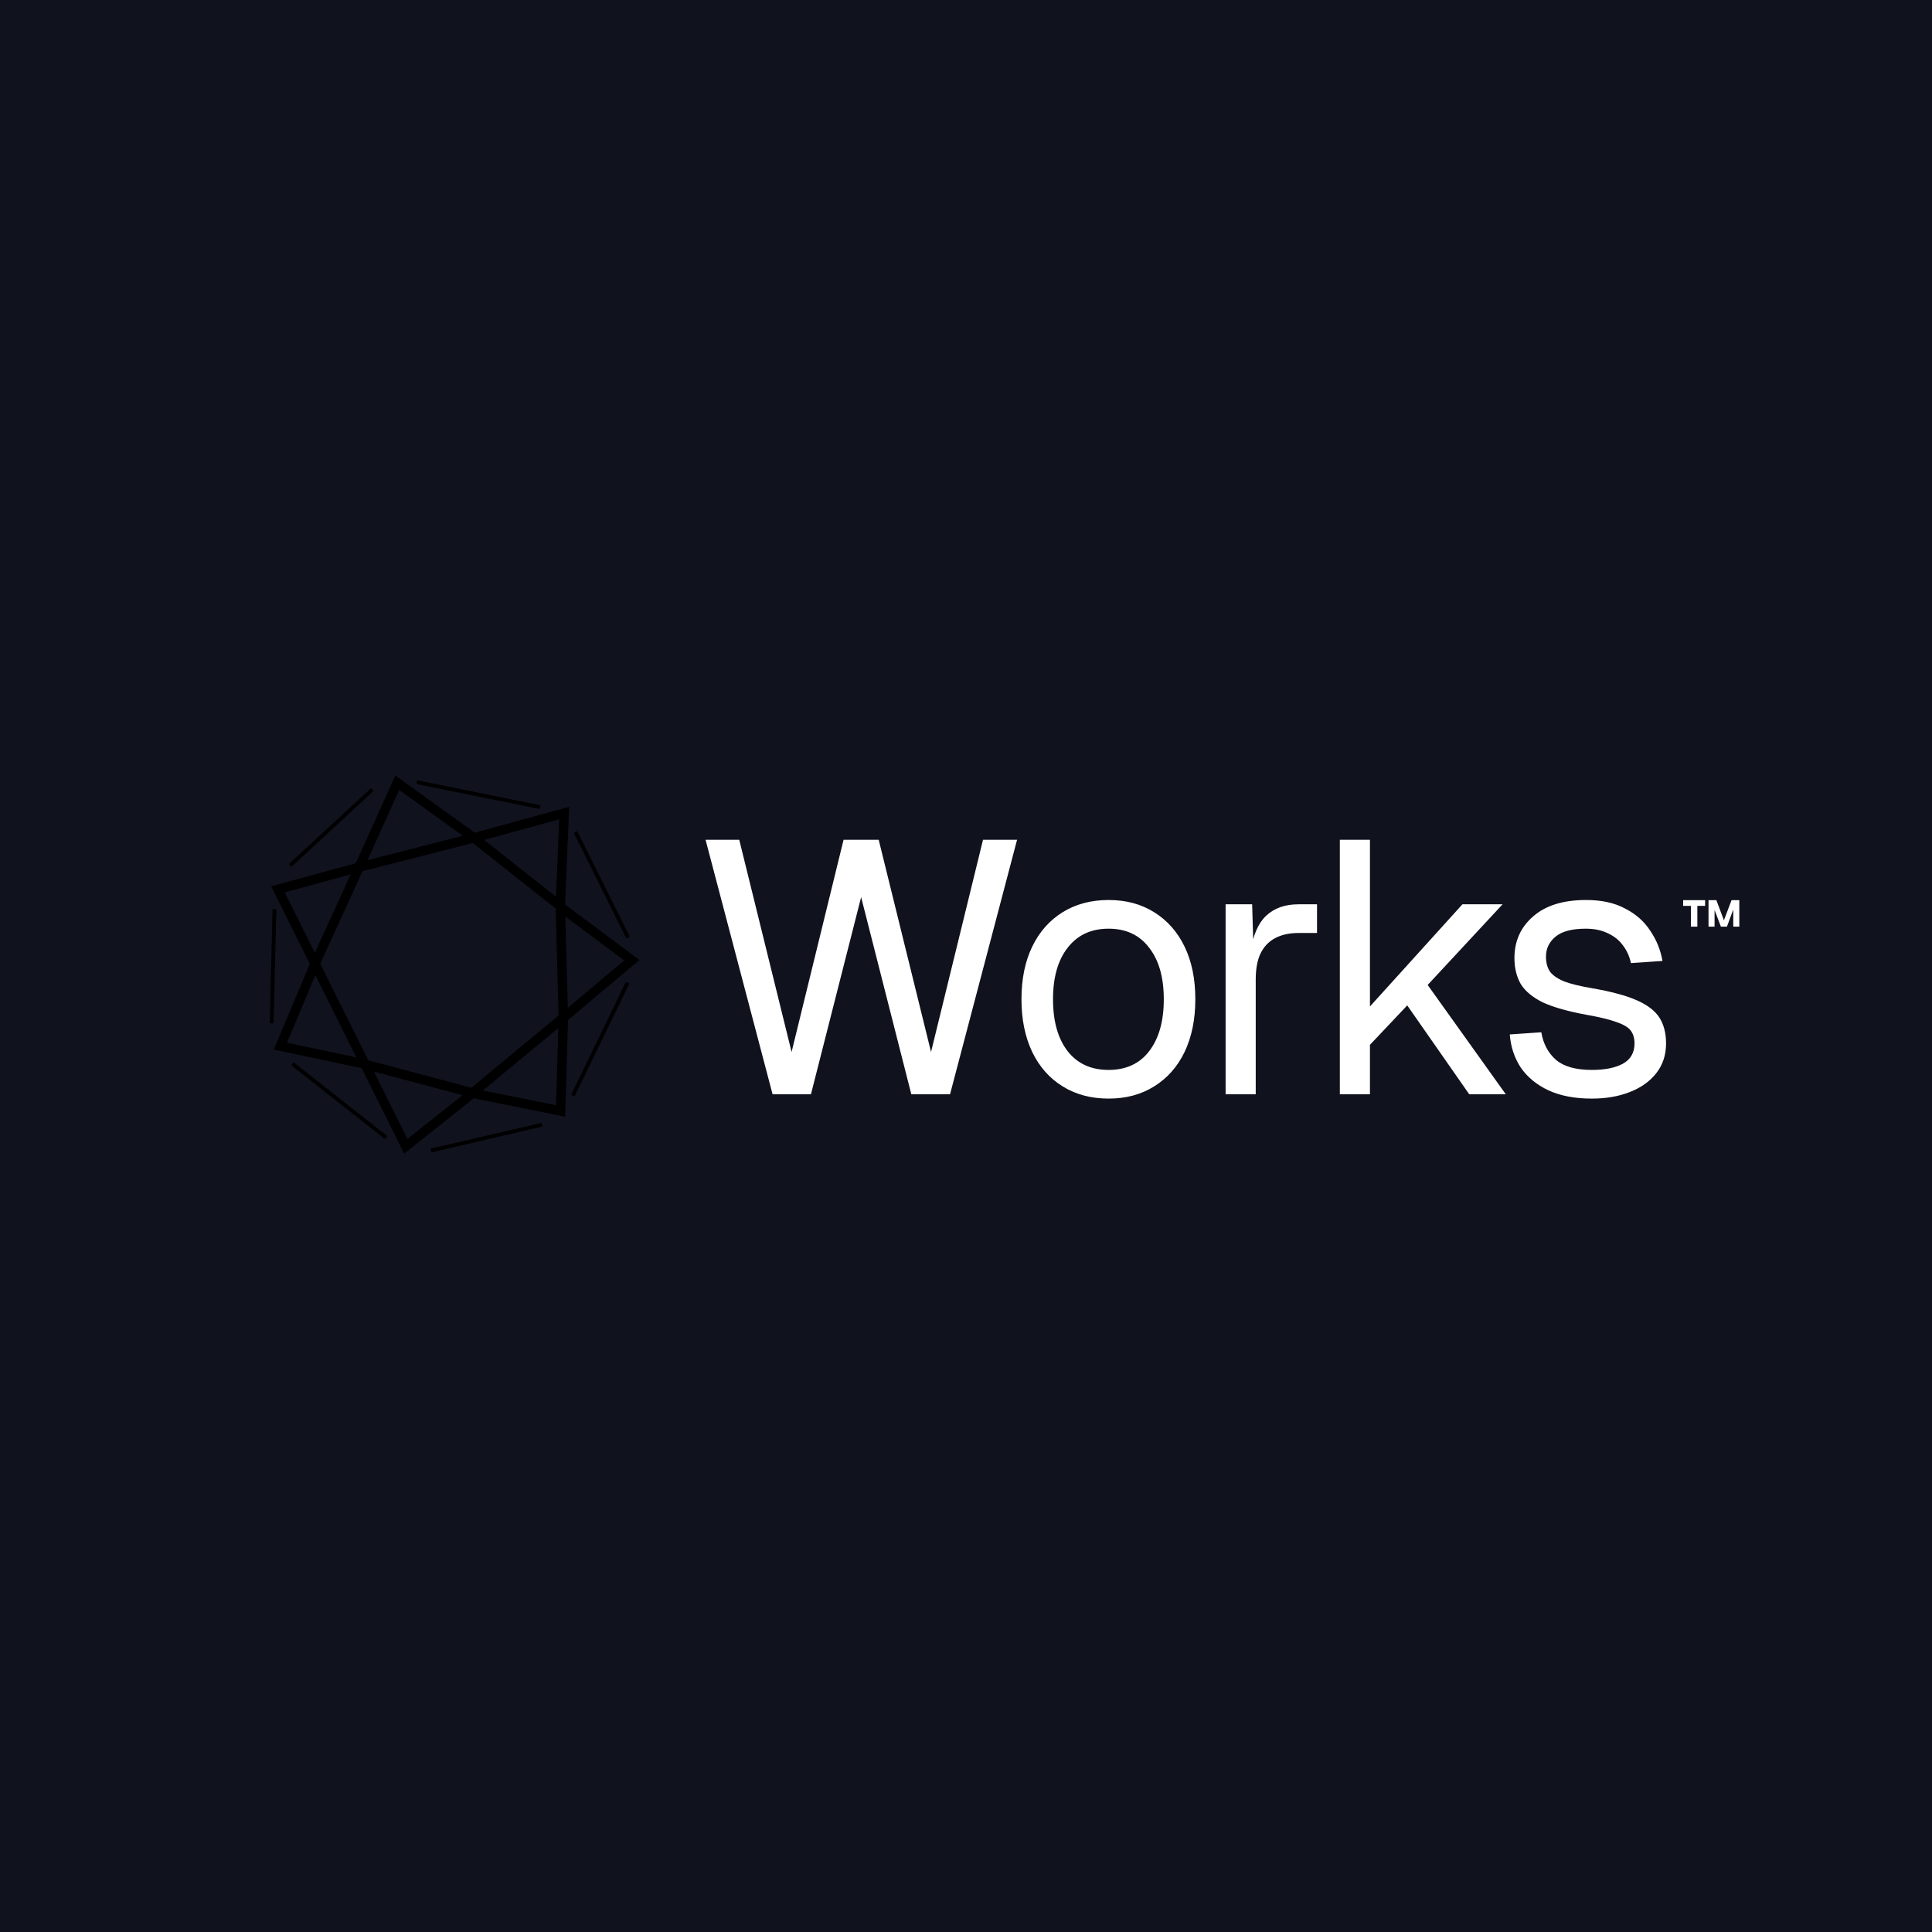 <svg width="512" height="512" viewBox="0 0 512 512" fill="none" xmlns="http://www.w3.org/2000/svg">
<rect width="512" height="512" fill="#10121E"/>
<g clipPath="url(#clip0_6915_6722)">
<path d="M73.158 276.751L82.104 255.453L82.093 255.432L82.094 255.43L71.868 234.88L73.337 234.48L94.281 228.766L104.14 206.923L104.768 205.531L106.009 206.423L125.82 220.666L149.178 214.267L150.827 213.817L150.757 215.525L149.768 239.717L168.188 253.462L169.454 254.407L168.246 255.421L150.565 270.278L150.565 270.283L150.532 270.311L149.809 294.458L149.765 295.939L148.312 295.646L125.558 291.051L108.324 304.756L107.115 305.717L95.868 283.113L95.866 283.113L95.849 283.077L74.052 278.458L72.573 278.145L73.158 276.751ZM152.963 220.27L166.895 248.27L166 248.716L152.068 220.716L152.963 220.27ZM147.349 237.657L148.189 217.132L128.288 222.583L147.349 237.657ZM165.43 254.523L149.816 242.874L150.477 267.085L165.43 254.523ZM165.887 260.201L166.337 260.42L166.787 260.638L152.248 290.582L151.348 290.146L165.887 260.201ZM110.453 207.268L110.552 206.778L143.207 213.413L143.007 214.394L110.353 207.758L110.453 207.268ZM97.55 280.882L97.603 280.989L124.902 288.269L148.032 269.134L147.264 240.969L147.216 240.932L147.224 240.745L125.286 223.396L96.066 230.881L84.863 255.386L97.549 280.881L97.55 280.882ZM122.675 221.484L105.79 209.345L97.386 227.962L122.675 221.484ZM147.354 292.902L147.967 272.434L127.957 288.984L147.354 292.902ZM114.108 304.409L143.515 297.579L143.629 298.065L143.742 298.552L114.335 305.383L114.108 304.409ZM98.321 208.879L98.66 209.247L99 209.614L77.233 229.719L76.555 228.985L98.321 208.879ZM122.57 290.233L99.087 283.971L107.977 301.837L122.57 290.233ZM92.93 231.726L75.462 236.49L83.43 252.505L92.93 231.726ZM94.427 280.22L83.574 258.408L76.047 276.326L94.427 280.22ZM72.229 240.922L73.229 240.946L72.492 271.217L71.492 271.193L72.229 240.922ZM77.803 281.527L102.634 301.071L102.326 301.463L102.016 301.856L77.184 282.313L77.803 281.527Z" fill="url(#paint0_linear_6915_6722)"/>
</g>
<path d="M456.056 245.57L453.376 238.55H454.856L457.256 244.95H456.456L458.876 238.55H460.256L457.656 245.57H456.056ZM448.116 245.57V238.57H449.816V245.57H448.116ZM446.056 240.07V238.55H451.876V240.07H446.056ZM452.776 245.57V238.55H454.376V245.57H452.776ZM459.336 245.57V238.55H460.936V245.57H459.336Z" fill="white"/>
<path d="M204.744 290L186.979 222.55H195.909L209.779 278.79L223.554 222.55H232.864L246.734 278.79L260.509 222.55H269.534L251.769 290H241.509L228.209 237.75L214.909 290H204.744ZM293.785 291.14C289.162 291.14 285.108 290.063 281.625 287.91C278.142 285.757 275.45 282.717 273.55 278.79C271.65 274.8 270.7 270.145 270.7 264.825C270.7 259.442 271.65 254.787 273.55 250.86C275.45 246.933 278.142 243.893 281.625 241.74C285.108 239.587 289.162 238.51 293.785 238.51C298.408 238.51 302.43 239.587 305.85 241.74C309.333 243.893 312.025 246.933 313.925 250.86C315.825 254.787 316.775 259.442 316.775 264.825C316.775 270.145 315.825 274.8 313.925 278.79C312.025 282.717 309.333 285.757 305.85 287.91C302.43 290.063 298.408 291.14 293.785 291.14ZM293.785 283.54C298.408 283.54 301.987 281.893 304.52 278.6C307.117 275.243 308.415 270.652 308.415 264.825C308.415 258.998 307.117 254.438 304.52 251.145C301.987 247.788 298.408 246.11 293.785 246.11C289.162 246.11 285.552 247.788 282.955 251.145C280.358 254.438 279.06 258.998 279.06 264.825C279.06 270.652 280.358 275.243 282.955 278.6C285.552 281.893 289.162 283.54 293.785 283.54ZM324.8 290V239.65H331.83L332.21 252.38L331.45 252.095C332.084 247.788 333.445 244.653 335.535 242.69C337.689 240.663 340.539 239.65 344.085 239.65H349.025V247.25H344.18C341.647 247.25 339.525 247.725 337.815 248.675C336.169 249.562 334.902 250.923 334.015 252.76C333.192 254.533 332.78 256.813 332.78 259.6V290H324.8ZM355.071 290V222.55H363.051V266.725L387.561 239.65H398.201L378.346 261.025L399.056 290H389.366L372.931 266.44L363.051 276.89V290H355.071ZM421.859 291.14C417.363 291.14 413.531 290.412 410.364 288.955C407.261 287.498 404.823 285.503 403.049 282.97C401.339 280.373 400.358 277.428 400.104 274.135L408.464 273.565C408.971 276.605 410.269 279.043 412.359 280.88C414.449 282.653 417.616 283.54 421.859 283.54C425.279 283.54 428.003 283.002 430.029 281.925C432.119 280.785 433.164 278.98 433.164 276.51C433.164 275.18 432.848 274.072 432.214 273.185C431.581 272.298 430.346 271.538 428.509 270.905C426.673 270.208 423.949 269.543 420.339 268.91C415.526 268.023 411.726 266.947 408.939 265.68C406.216 264.35 404.253 262.735 403.049 260.835C401.909 258.872 401.339 256.56 401.339 253.9C401.339 249.403 402.986 245.73 406.279 242.88C409.573 239.967 414.259 238.51 420.339 238.51C424.456 238.51 427.908 239.27 430.694 240.79C433.544 242.247 435.761 244.21 437.344 246.68C438.991 249.087 440.068 251.747 440.574 254.66L432.214 255.23C431.834 253.457 431.138 251.905 430.124 250.575C429.111 249.182 427.781 248.105 426.134 247.345C424.488 246.522 422.524 246.11 420.244 246.11C416.634 246.11 413.974 246.807 412.264 248.2C410.554 249.593 409.699 251.367 409.699 253.52C409.699 255.167 410.079 256.528 410.839 257.605C411.663 258.618 412.961 259.473 414.734 260.17C416.508 260.803 418.883 261.373 421.859 261.88C426.989 262.767 430.979 263.843 433.829 265.11C436.679 266.377 438.674 267.928 439.814 269.765C440.954 271.602 441.524 273.85 441.524 276.51C441.524 279.613 440.638 282.273 438.864 284.49C437.154 286.643 434.811 288.29 431.834 289.43C428.921 290.57 425.596 291.14 421.859 291.14Z" fill="white"/>
<defs>
<linearGradient id="paint0_linear_6915_6722" x1="59.662" y1="252.197" x2="118.386" y2="222.591" gradientUnits="userSpaceOnUse">
<stop stopColor="#D542FD"/>
<stop offset="1" stopColor="#39C1FE"/>
</linearGradient>
<clipPath id="clip0_6915_6722">
<rect width="133.368" height="134.389" fill="white" transform="translate(50.001 188.805)"/>
</clipPath>
</defs>
</svg>
